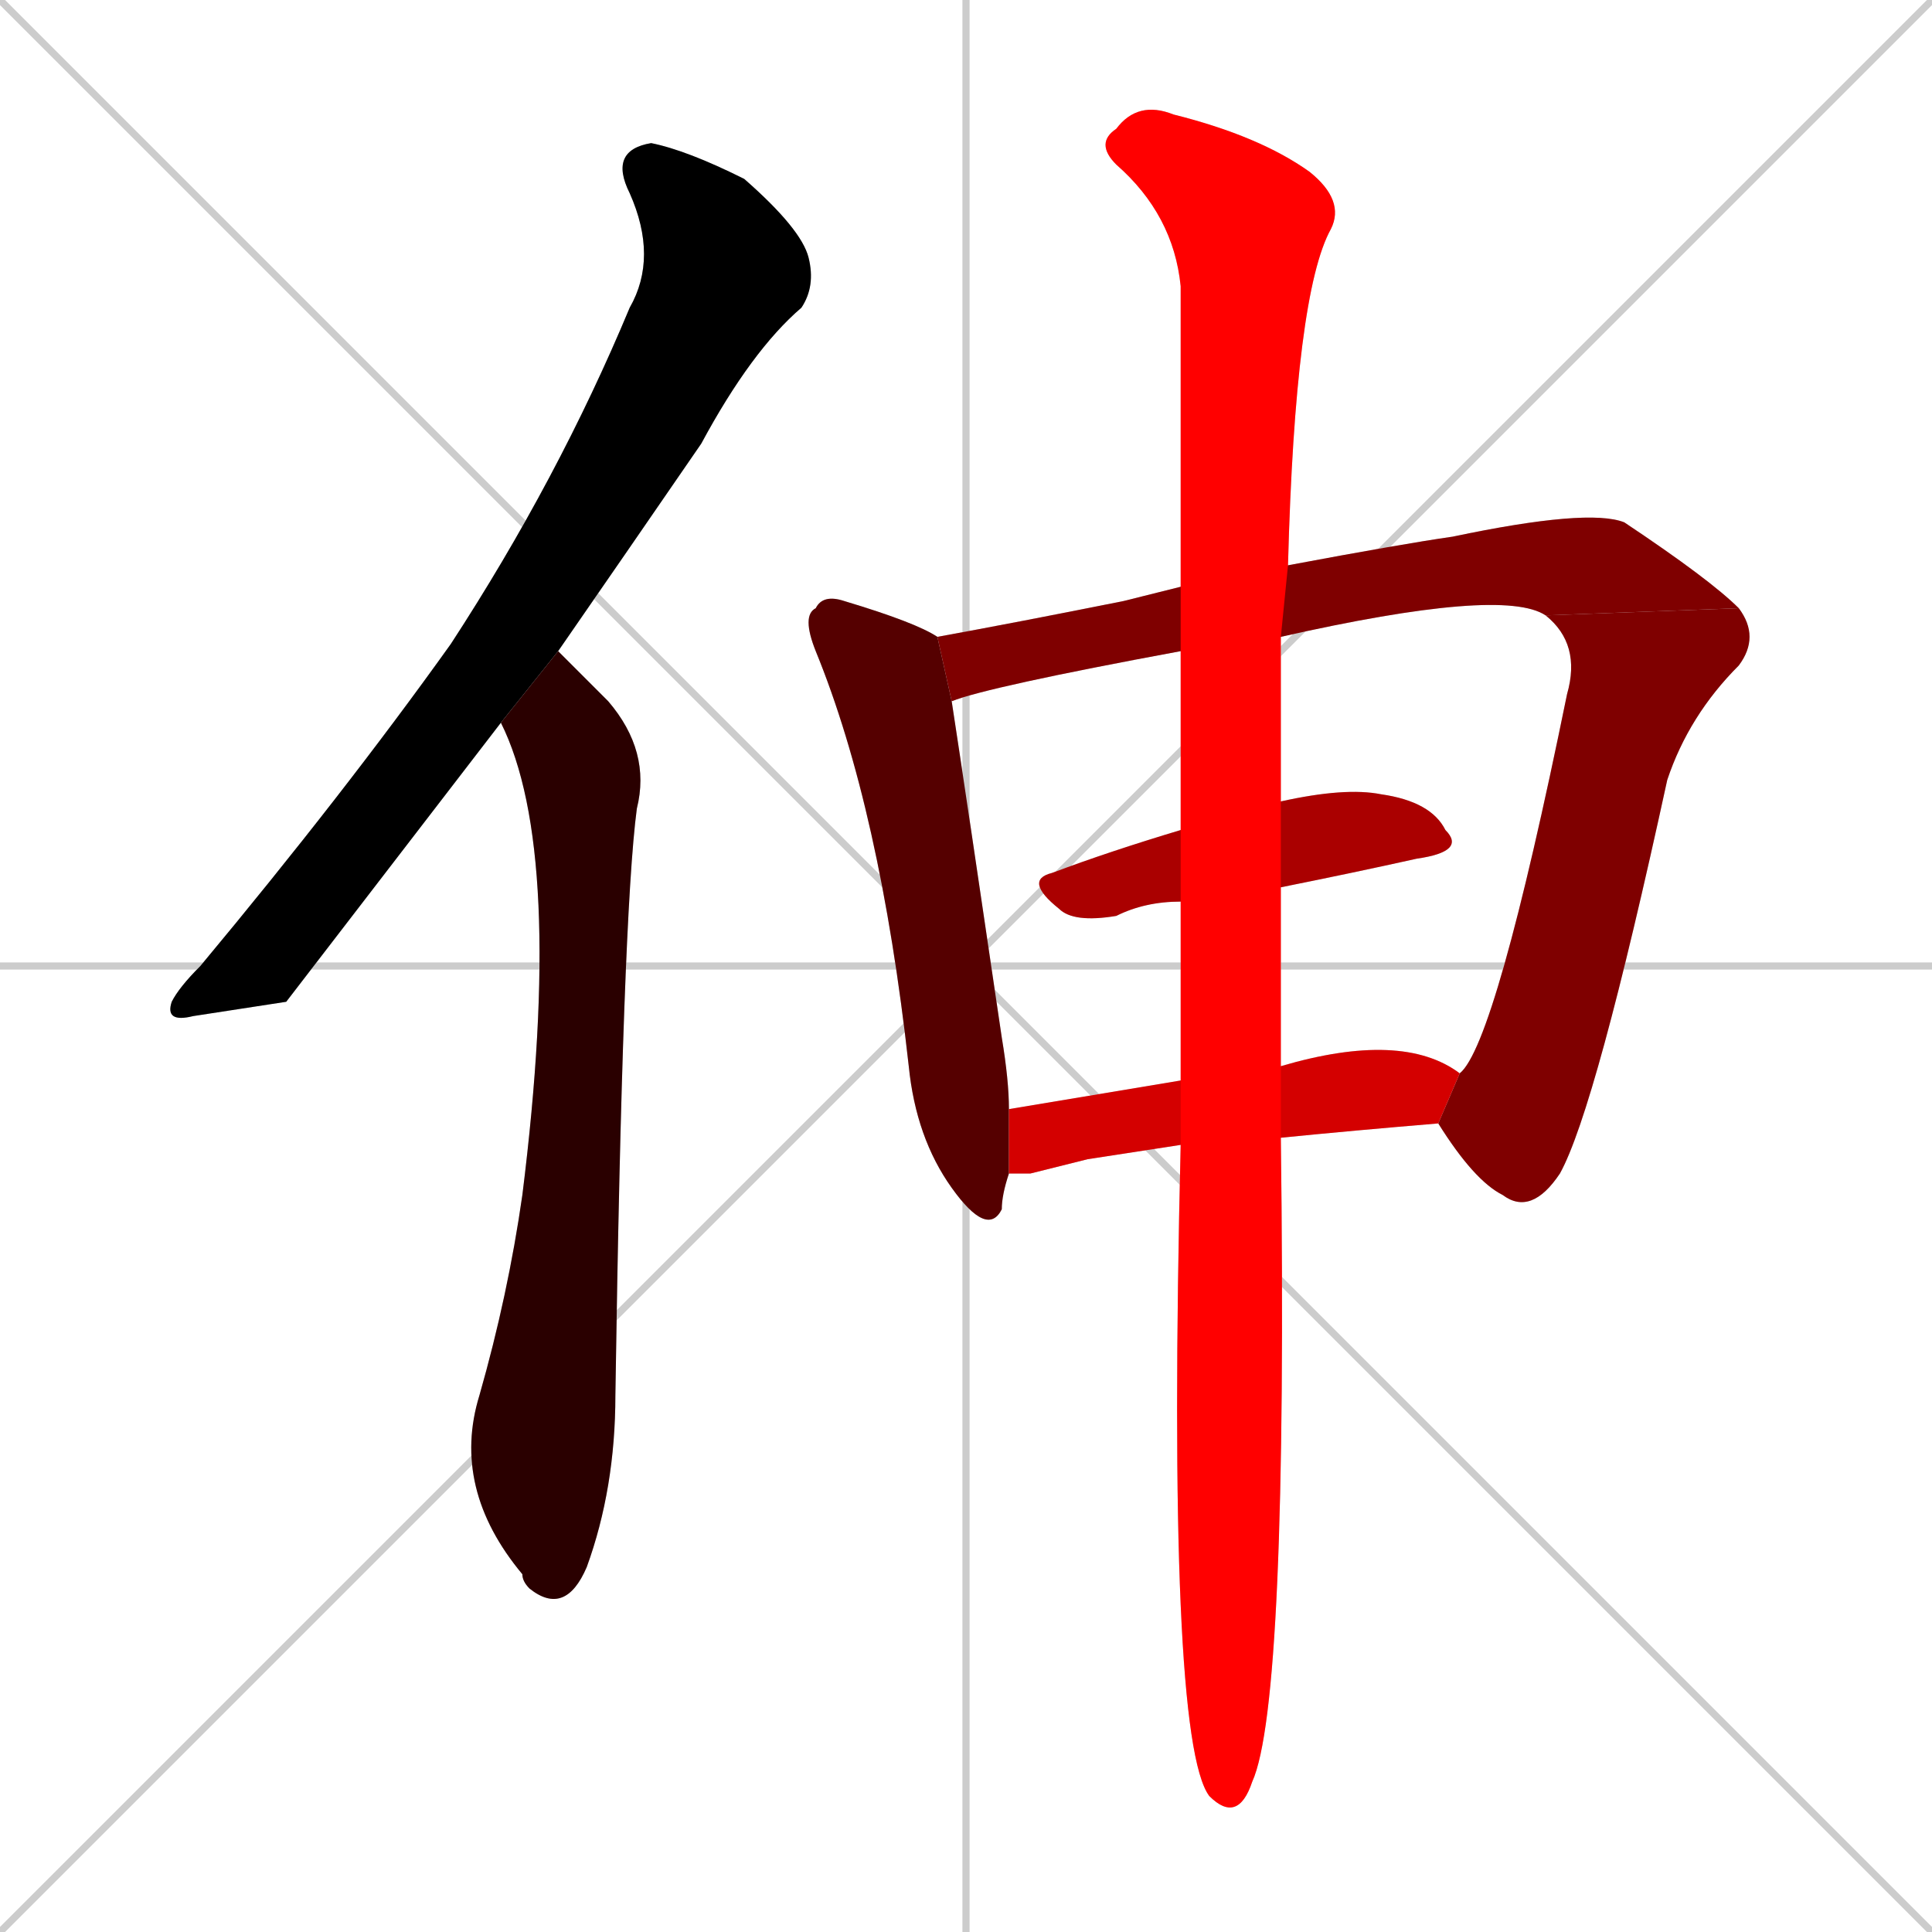 <svg xmlns="http://www.w3.org/2000/svg" xmlns:xlink="http://www.w3.org/1999/xlink" width="270" height="270"><path d="M 0 0 L 270 270 M 270 0 L 0 270 M 135 0 L 135 270 M 0 135 L 270 135" stroke="#CCCCCC" /><path d="M 40 140 L 27 142 Q 23 143 24 140 Q 25 138 28 135 Q 48 111 63 90 Q 78 67 88 43 Q 92 36 88 27 Q 85 21 91 20 Q 96 21 104 25 Q 112 32 113 36 Q 114 40 112 43 Q 105 49 98 62 Q 87 78 78 91 L 70 101" fill="#CCCCCC"/><path d="M 78 91 Q 83 96 85 98 Q 91 105 89 113 Q 87 128 86 195 Q 86 208 82 219 Q 79 226 74 222 Q 73 221 73 220 Q 63 208 67 195 Q 71 181 73 167 Q 79 119 70 101" fill="#CCCCCC"/><path d="M 141 164 Q 140 167 140 169 Q 138 173 133 166 Q 128 159 127 149 Q 123 113 114 91 Q 112 86 114 85 Q 115 83 118 84 Q 128 87 131 89 L 133 98 Q 135 111 140 145 Q 141 151 141 155" fill="#CCCCCC"/><path d="M 216 86 Q 210 82 179 89 L 165 91 Q 138 96 133 98 L 131 89 Q 142 87 157 84 Q 161 83 165 82 L 180 79 Q 196 76 203 75 Q 222 71 227 73 Q 239 81 243 85" fill="#CCCCCC"/><path d="M 204 150 Q 209 146 219 97 Q 221 90 216 86 L 243 85 Q 246 89 243 93 Q 236 100 233 109 Q 223 155 218 164 Q 214 170 210 167 Q 206 165 201 157" fill="#CCCCCC"/><path d="M 165 126 Q 160 126 156 128 Q 150 129 148 127 Q 143 123 147 122 Q 155 119 165 116 L 179 112 Q 188 110 193 111 Q 200 112 202 116 Q 205 119 198 120 Q 189 122 179 124" fill="#CCCCCC"/><path d="M 152 162 L 144 164 Q 142 164 141 164 L 141 155 Q 153 153 165 151 L 179 149 Q 196 144 204 150 L 201 157 Q 189 158 179 159 L 165 160" fill="#CCCCCC"/><path d="M 165 151 Q 165 145 165 126 L 165 116 Q 165 103 165 91 L 165 82 Q 165 56 165 40 Q 164 30 156 23 Q 153 20 156 18 Q 159 14 164 16 Q 176 19 183 24 Q 188 28 186 32 Q 181 41 180 79 L 179 89 Q 179 99 179 112 L 179 124 Q 179 134 179 145 Q 179 147 179 149 L 179 159 Q 180 238 175 249 Q 173 255 169 251 Q 163 243 165 160" fill="#CCCCCC"/><path d="M 40 140 L 27 142 Q 23 143 24 140 Q 25 138 28 135 Q 48 111 63 90 Q 78 67 88 43 Q 92 36 88 27 Q 85 21 91 20 Q 96 21 104 25 Q 112 32 113 36 Q 114 40 112 43 Q 105 49 98 62 Q 87 78 78 91 L 70 101" fill="#000000" /><path d="M 78 91 Q 83 96 85 98 Q 91 105 89 113 Q 87 128 86 195 Q 86 208 82 219 Q 79 226 74 222 Q 73 221 73 220 Q 63 208 67 195 Q 71 181 73 167 Q 79 119 70 101" fill="#2a0000" /><path d="M 141 164 Q 140 167 140 169 Q 138 173 133 166 Q 128 159 127 149 Q 123 113 114 91 Q 112 86 114 85 Q 115 83 118 84 Q 128 87 131 89 L 133 98 Q 135 111 140 145 Q 141 151 141 155" fill="#550000" /><path d="M 216 86 Q 210 82 179 89 L 165 91 Q 138 96 133 98 L 131 89 Q 142 87 157 84 Q 161 83 165 82 L 180 79 Q 196 76 203 75 Q 222 71 227 73 Q 239 81 243 85" fill="#7f0000" /><path d="M 204 150 Q 209 146 219 97 Q 221 90 216 86 L 243 85 Q 246 89 243 93 Q 236 100 233 109 Q 223 155 218 164 Q 214 170 210 167 Q 206 165 201 157" fill="#7f0000" /><path d="M 165 126 Q 160 126 156 128 Q 150 129 148 127 Q 143 123 147 122 Q 155 119 165 116 L 179 112 Q 188 110 193 111 Q 200 112 202 116 Q 205 119 198 120 Q 189 122 179 124" fill="#aa0000" /><path d="M 152 162 L 144 164 Q 142 164 141 164 L 141 155 Q 153 153 165 151 L 179 149 Q 196 144 204 150 L 201 157 Q 189 158 179 159 L 165 160" fill="#d40000" /><path d="M 165 151 Q 165 145 165 126 L 165 116 Q 165 103 165 91 L 165 82 Q 165 56 165 40 Q 164 30 156 23 Q 153 20 156 18 Q 159 14 164 16 Q 176 19 183 24 Q 188 28 186 32 Q 181 41 180 79 L 179 89 Q 179 99 179 112 L 179 124 Q 179 134 179 145 Q 179 147 179 149 L 179 159 Q 180 238 175 249 Q 173 255 169 251 Q 163 243 165 160" fill="#ff0000" /></svg>